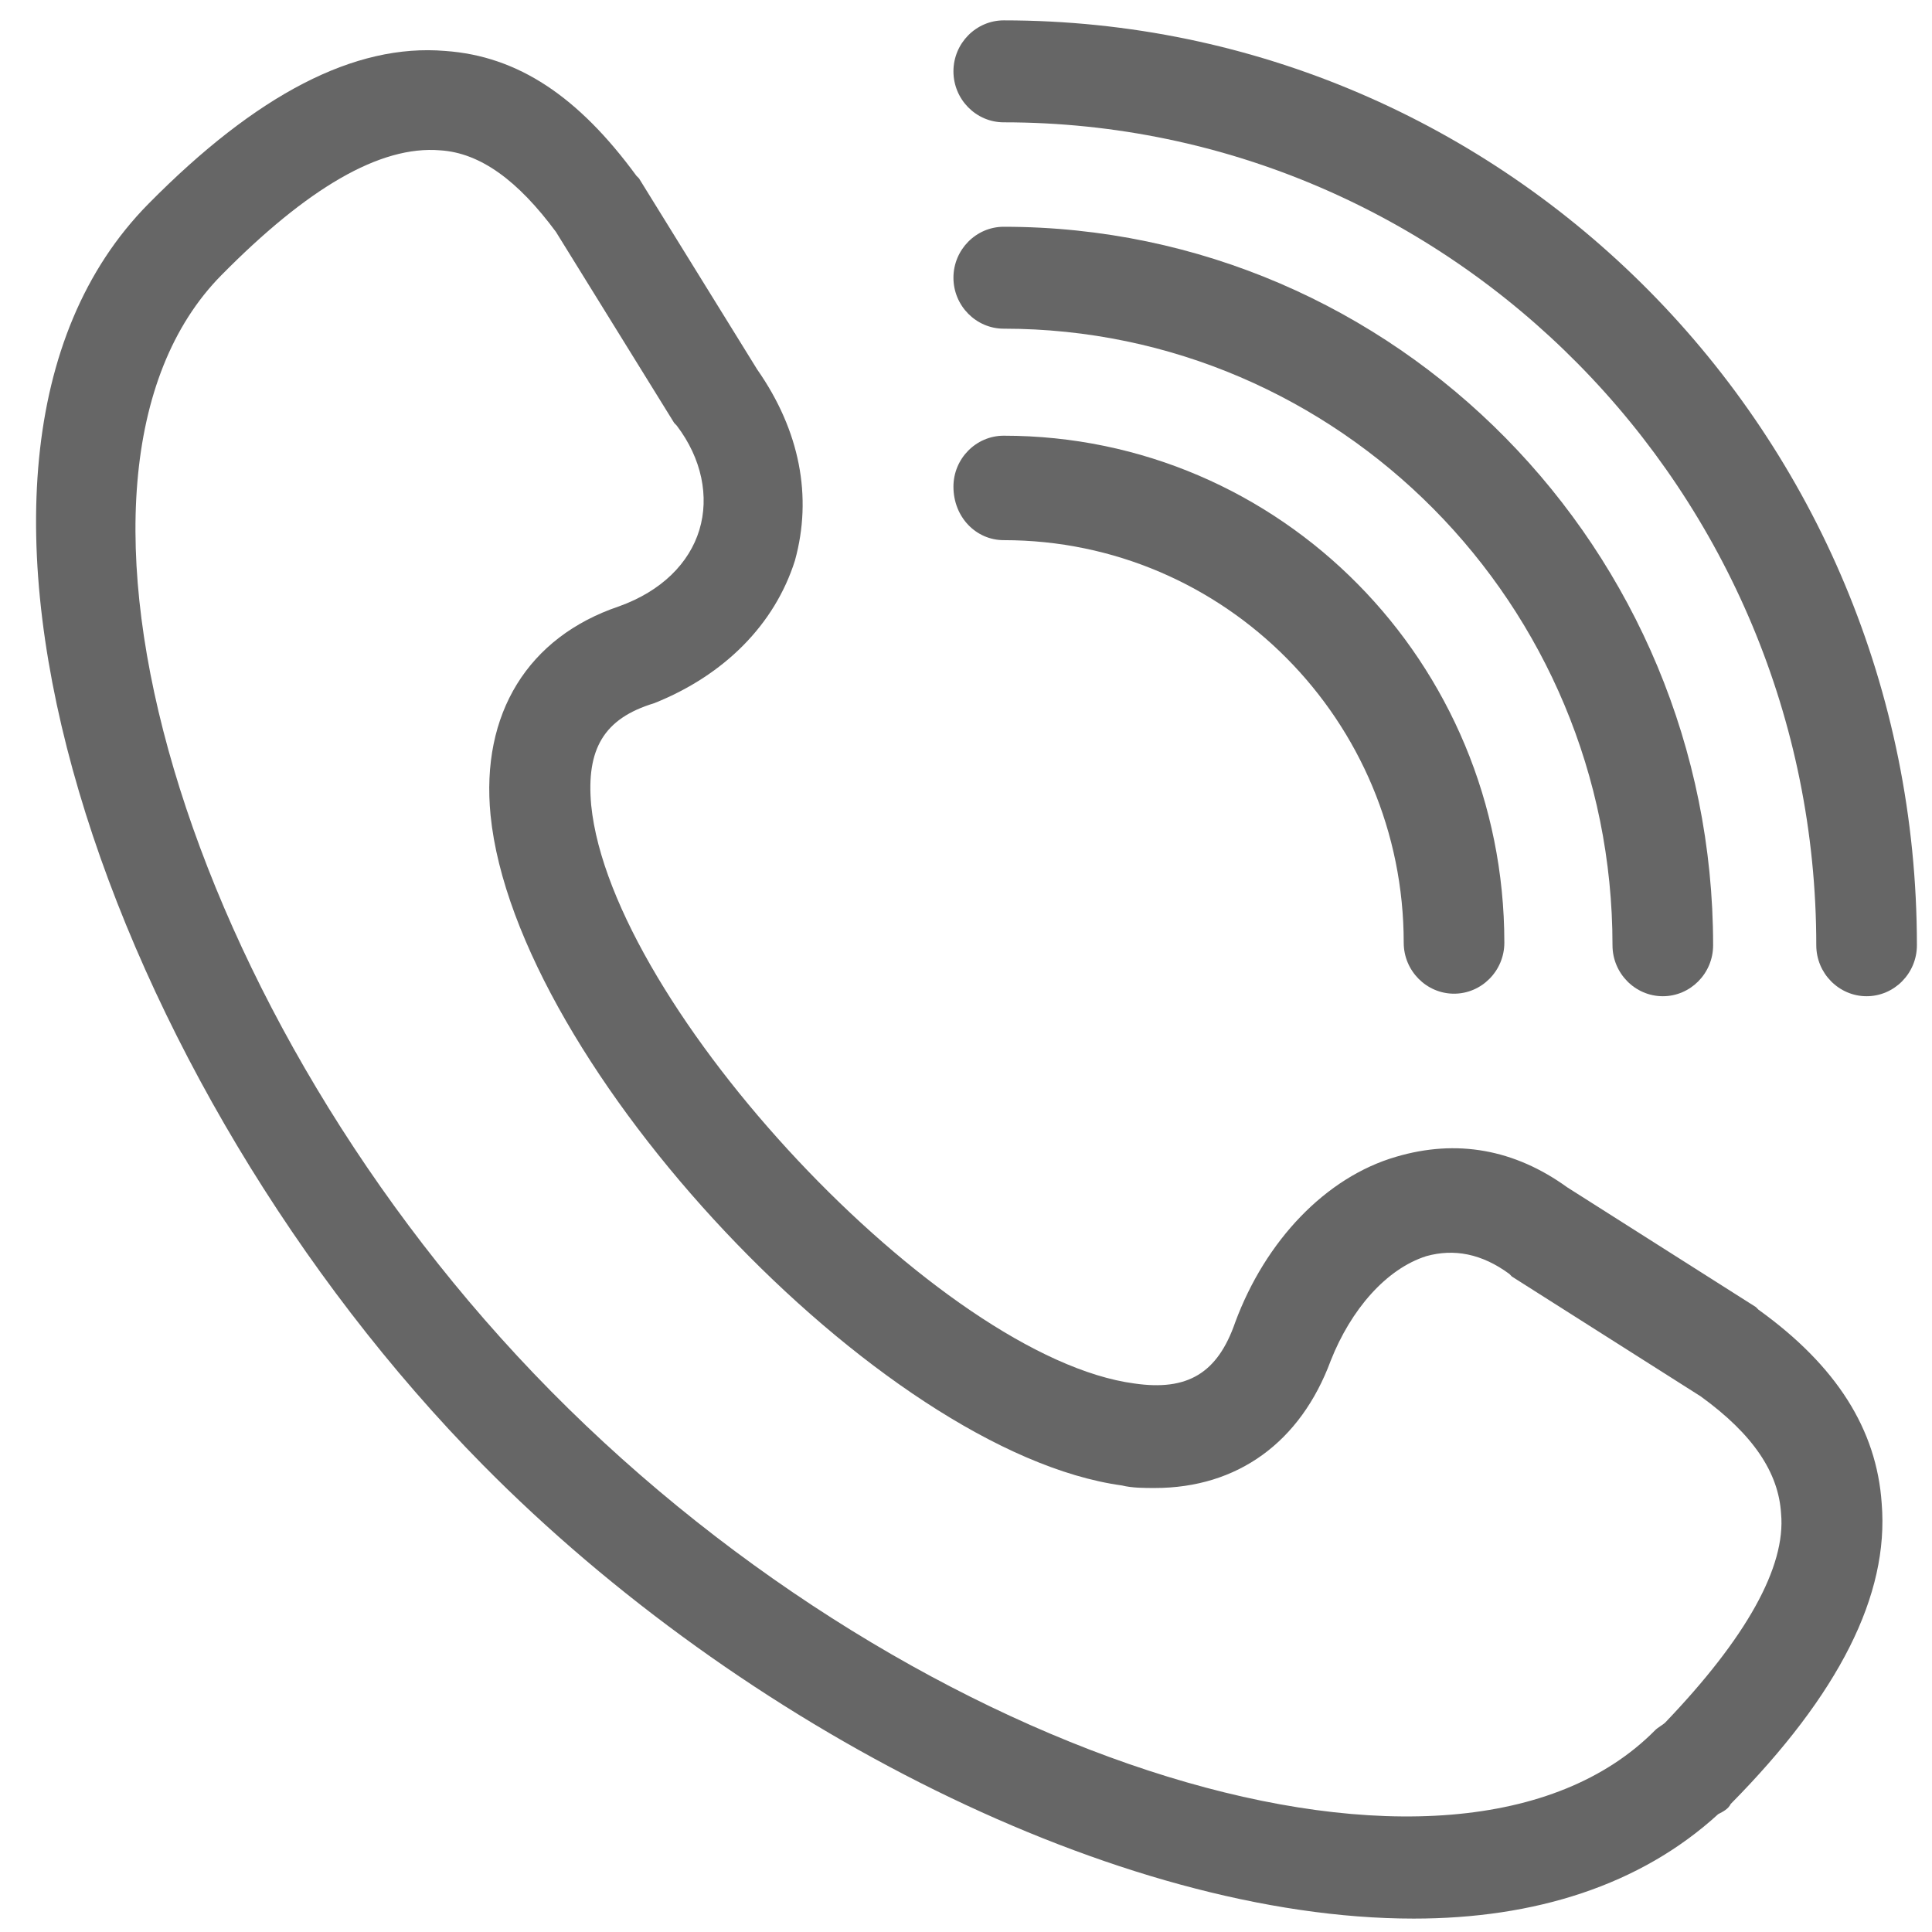 <?xml version="1.0" encoding="UTF-8" standalone="no"?>
<svg width="48px" height="48px" viewBox="0 0 48 48" version="1.1" xmlns="http://www.w3.org/2000/svg" xmlns:xlink="http://www.w3.org/1999/xlink" xmlns:sketch="http://www.bohemiancoding.com/sketch/ns">
    <!-- Generator: Sketch 3.4.4 (17249) - http://www.bohemiancoding.com/sketch -->
    <title>noun_178782_cc</title>
    <desc>Created with Sketch.</desc>
    <defs></defs>
    <g id="Quem-somos" stroke="none" stroke-width="1" fill="none" fill-rule="evenodd" sketch:type="MSPage">
        <g id="Quem-Somos-Desktop" sketch:type="MSArtboardGroup" transform="translate(-998, -650)" fill="#666666">
            <g id="Passo-a-Passo" sketch:type="MSLayerGroup" transform="translate(215, 636)">
                <g id="Card-3" transform="translate(705, 14)" sketch:type="MSShapeGroup">
                    <g id="Constante-atualizaçã-+-noun_145705_cc" transform="translate(36, 0)">
                        <g id="noun_178782_cc" transform="translate(42, 0)">
                            <g id="Group">
                                <path d="M43.688,32.538 L43.625,32.474 L38.938,29.499 C37.625,28.55 36.188,28.296 34.688,28.739 C32.938,29.246 31.438,30.828 30.688,32.854 L30.688,32.854 L30.688,32.854 C30.25,34.12 29.5,34.563 28.188,34.373 C23.375,33.74 15.188,25.005 14.688,20.004 C14.562,18.611 15,17.851 16.25,17.472 L16.25,17.472 L16.25,17.472 C18,16.775 19.25,15.509 19.75,13.927 C20.188,12.344 19.875,10.698 18.812,9.179 L15.875,4.431 L15.812,4.368 C14.375,2.406 12.875,1.393 11.062,1.266 C8.812,1.076 6.375,2.342 3.688,5.064 C-2.75,11.584 2.75,27.03 12,36.399 C18.438,42.919 27.812,47.667 35.125,47.667 C38.125,47.667 40.75,46.844 42.688,45.072 C42.812,45.008 42.938,44.945 43,44.818 C45.688,42.096 46.938,39.628 46.75,37.349 C46.625,35.513 45.625,33.93 43.688,32.538 L43.688,32.538 Z M41.375,42.793 C41.312,42.856 41.188,42.919 41.125,42.983 C36.188,47.983 22.875,43.869 13.688,34.563 C4.562,25.321 0.562,11.838 5.5,6.837 C7.625,4.684 9.438,3.608 10.938,3.735 C11.938,3.798 12.875,4.494 13.812,5.761 L16.75,10.508 L16.812,10.572 C17.438,11.394 17.625,12.344 17.375,13.167 C17.125,13.99 16.438,14.686 15.375,15.066 L15.375,15.066 C13.125,15.826 11.938,17.725 12.188,20.257 C12.812,26.461 21.875,36.083 27.875,36.906 C28.125,36.969 28.438,36.969 28.688,36.969 C30.75,36.969 32.312,35.829 33.062,33.804 L33.062,33.804 C33.562,32.538 34.438,31.525 35.438,31.208 C36.125,31.018 36.812,31.145 37.5,31.651 L37.562,31.715 L42.25,34.69 C43.562,35.639 44.188,36.589 44.25,37.602 C44.375,38.931 43.375,40.704 41.375,42.793 L41.375,42.793 Z" id="Shape"></path>
                                <path d="M24.938,0.506 C24.25,0.506 23.688,1.076 23.688,1.772 C23.688,2.469 24.25,3.039 24.938,3.039 C36.062,3.039 45.125,12.217 45.125,23.485 C45.125,24.182 45.688,24.751 46.375,24.751 C47.062,24.751 47.625,24.182 47.625,23.485 C47.625,10.761 37.438,0.506 24.938,0.506 L24.938,0.506 Z" id="Shape"></path>
                                <path d="M24.938,8.166 C33.25,8.166 40.062,15.003 40.062,23.485 C40.062,24.182 40.625,24.751 41.312,24.751 C42,24.751 42.562,24.182 42.562,23.485 C42.562,13.673 34.688,5.634 24.938,5.634 C24.25,5.634 23.688,6.204 23.688,6.9 C23.688,7.596 24.25,8.166 24.938,8.166 L24.938,8.166 Z" id="Shape"></path>
                                <path d="M24.938,13.42 C30.438,13.42 34.875,17.915 34.875,23.422 C34.875,24.118 35.438,24.688 36.125,24.688 C36.812,24.688 37.375,24.118 37.375,23.422 C37.375,16.459 31.812,10.825 24.938,10.825 C24.25,10.825 23.688,11.394 23.688,12.091 C23.688,12.85 24.25,13.42 24.938,13.42 L24.938,13.42 Z" id="Shape"></path>
                            </g>
                        </g>
                    </g>
                </g>
            </g>
        </g>
    </g>
</svg>